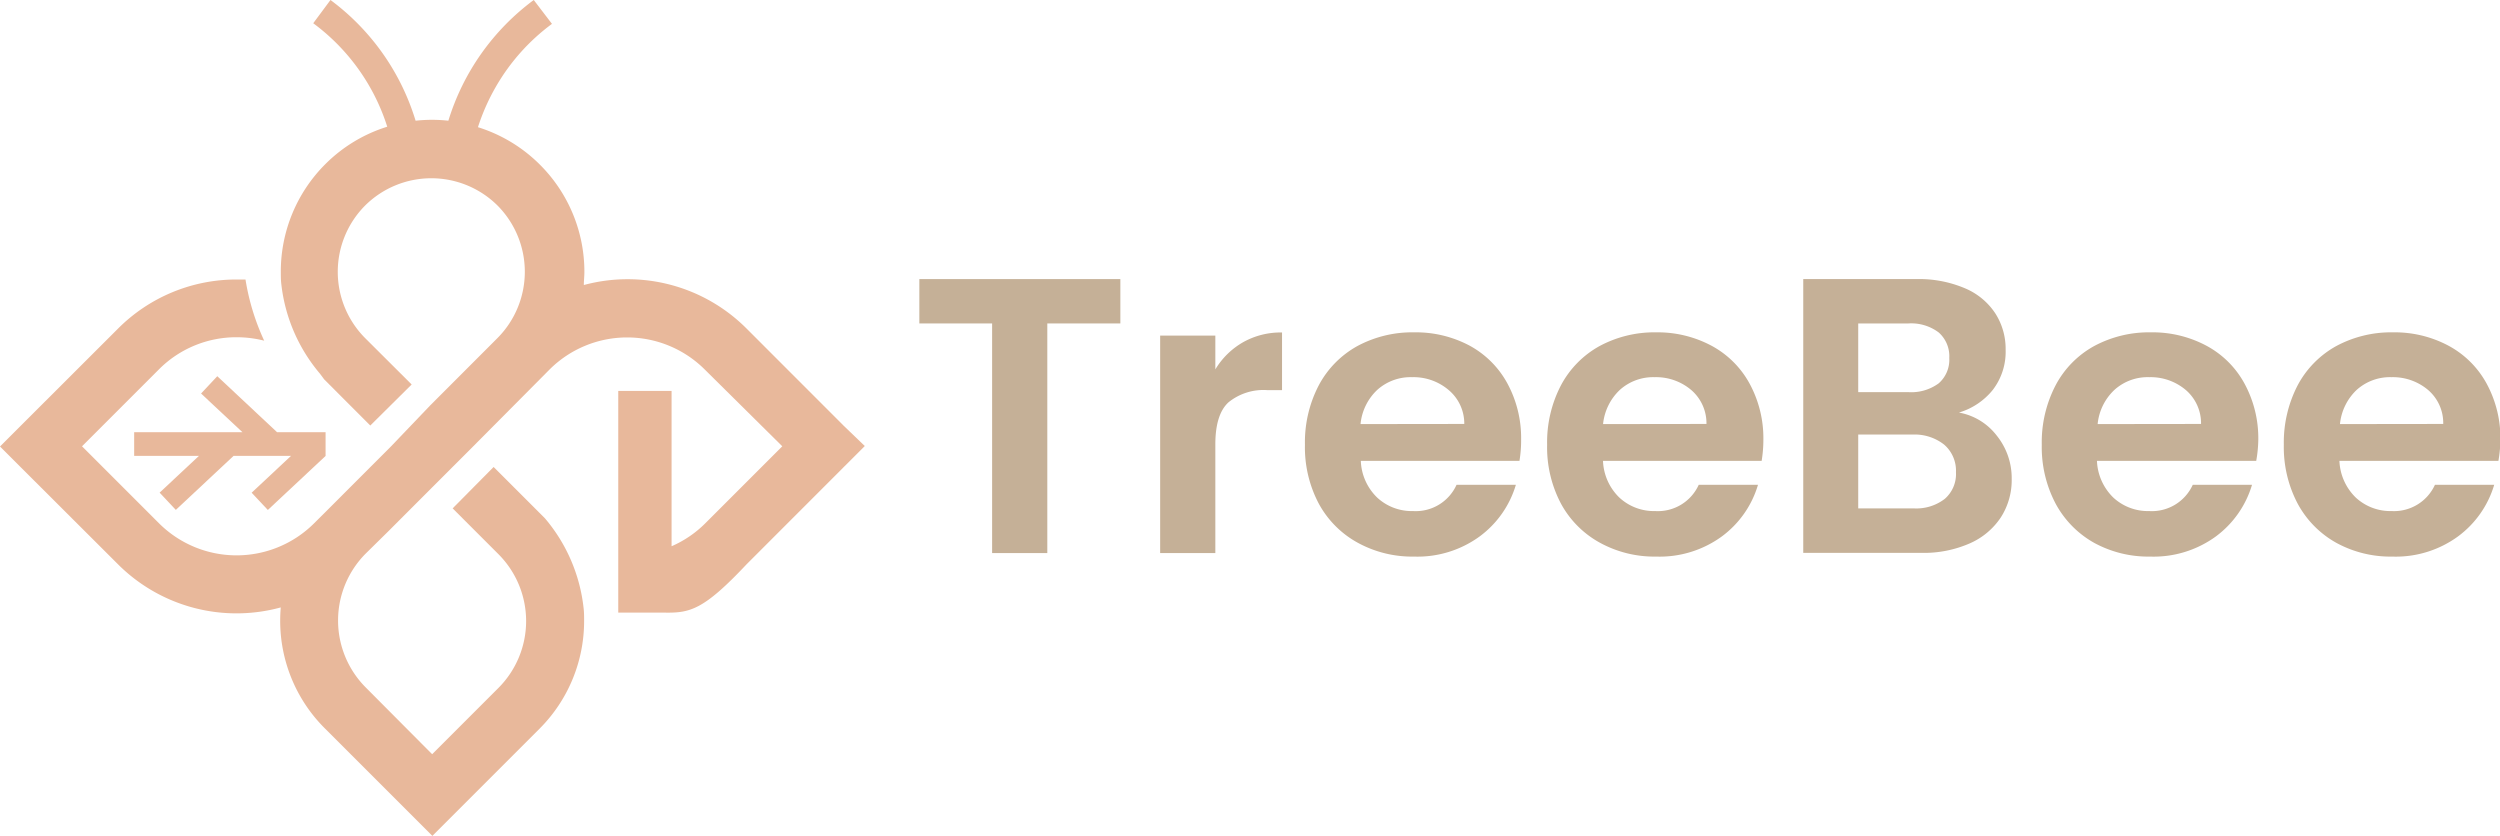 <svg xmlns="http://www.w3.org/2000/svg" viewBox="0 0 362.43 121.15"><defs><style>.cls-1{fill:#e8b89b;}.cls-2{fill:#c5b097;}</style></defs><title>logo</title><g id="Camada_2" data-name="Camada 2"><g id="Camada_1-2" data-name="Camada 1"><path class="cls-1" d="M122.32,61.73,108.18,47.58a24.37,24.37,0,0,0-23.54-6.26c0-.62.08-1.25.08-1.87a21.92,21.92,0,0,0-6.43-15.56h0l0,0,0,0h0a21.91,21.91,0,0,0-9-5.45,30.22,30.22,0,0,1,2.6-5.87,29.84,29.84,0,0,1,8.13-9.11L77.38,0A34.28,34.28,0,0,0,65,17.5a21.76,21.76,0,0,0-4.75,0A34.1,34.1,0,0,0,47.91,0l-2.5,3.37a29.86,29.86,0,0,1,10.73,15,21.87,21.87,0,0,0-9,5.45h0l0,0,0,0h0a22,22,0,0,0-6.43,15.56c0,.62,0,1.25.08,1.87a24.24,24.24,0,0,0,5.6,12.93L47,55l0,0,0,0,6.68,6.69,6-5.95L52.92,49a13.62,13.62,0,0,1,0-19.19h0l0,0,0,0h0a13.62,13.62,0,0,1,19.22,0h0l0,0,0,0h0a13.63,13.63,0,0,1,0,19.18l-9.73,9.74L56.7,64.7l-9.62,9.63-1.55,1.54a15.92,15.92,0,0,1-22.47,0L11.89,64.7,23.06,53.53A15.84,15.84,0,0,1,34.3,48.89a16.34,16.34,0,0,1,4,.5,33.64,33.64,0,0,1-2.71-8.87c-.43,0-.86,0-1.28,0a24.22,24.22,0,0,0-17.18,7.1L3,61.73l-3,3,3,3L17.12,81.82A24.31,24.31,0,0,0,40.7,88.06c-.05.63-.08,1.26-.08,1.89a22,22,0,0,0,6.46,15.63l12.6,12.6,3,3,3-3,12.6-12.6A22.07,22.07,0,0,0,84.68,90c0-.63,0-1.26-.08-1.89A24.13,24.13,0,0,0,79,75.14v0l-.78-.78-6.66-6.66-5.94,6,6.65,6.65a13.72,13.72,0,0,1,0,19.37l-9.62,9.62L53,99.64a13.75,13.75,0,0,1,0-19.37L56.32,77l6.33-6.34,5.94-5.94L78.25,55l0,0,0,0,1.43-1.44a15.93,15.93,0,0,1,22.48,0L113.41,64.7,102.24,75.87a15.78,15.78,0,0,1-4.88,3.32V56.67H89.63V88.81h6.6c3.79.08,5.74-.35,12-7l14.14-14.15,3-3Z"/><polygon class="cls-1" points="38.83 73.93 47.2 66.1 47.2 65.11 47.2 62.66 40.17 62.66 31.5 54.54 29.15 57.05 35.15 62.66 19.45 62.66 19.45 66.09 28.84 66.09 23.14 71.42 25.49 73.92 33.86 66.09 42.19 66.09 36.48 71.43 38.83 73.93"/><path class="cls-2" d="M162.42,40.46v6.43H151.83V80.18h-8V46.89H133.28V40.46Z"/><path class="cls-2" d="M180.2,49.62a11.12,11.12,0,0,1,5.66-1.42v8.36h-2.11a8.05,8.05,0,0,0-5.66,1.77q-1.91,1.76-1.9,6.14V80.18h-8V48.65h8v4.9A11.18,11.18,0,0,1,180.2,49.62Z"/><path class="cls-2" d="M220.28,66.81h-23a7.8,7.8,0,0,0,2.39,5.34,7.37,7.37,0,0,0,5.18,1.94,6.49,6.49,0,0,0,6.31-3.81h8.6a14.36,14.36,0,0,1-5.24,7.48,15.31,15.31,0,0,1-9.5,2.93,16.42,16.42,0,0,1-8.17-2A14.16,14.16,0,0,1,191.18,73a17.46,17.46,0,0,1-2-8.53,17.84,17.84,0,0,1,2-8.6,14,14,0,0,1,5.58-5.69,16.79,16.79,0,0,1,8.25-2A16.58,16.58,0,0,1,213,50.08a13.63,13.63,0,0,1,5.52,5.49,16.59,16.59,0,0,1,2,8.16A18.06,18.06,0,0,1,220.28,66.81Zm-8-5.35A6.35,6.35,0,0,0,210,56.53a7.86,7.86,0,0,0-5.29-1.85,7.23,7.23,0,0,0-5,1.8,7.82,7.82,0,0,0-2.47,5Z"/><path class="cls-2" d="M255.39,66.81h-23a7.8,7.8,0,0,0,2.39,5.34,7.37,7.37,0,0,0,5.18,1.94,6.5,6.5,0,0,0,6.31-3.81h8.59a14.34,14.34,0,0,1-5.23,7.48,15.31,15.31,0,0,1-9.5,2.93,16.42,16.42,0,0,1-8.17-2A14.16,14.16,0,0,1,226.29,73a17.46,17.46,0,0,1-2-8.53,17.84,17.84,0,0,1,2-8.6,14,14,0,0,1,5.58-5.69,16.79,16.79,0,0,1,8.25-2,16.58,16.58,0,0,1,8,1.94,13.63,13.63,0,0,1,5.52,5.49,16.59,16.59,0,0,1,2,8.16A19.14,19.14,0,0,1,255.39,66.81Zm-8-5.35a6.35,6.35,0,0,0-2.22-4.93,7.88,7.88,0,0,0-5.29-1.85,7.23,7.23,0,0,0-5,1.8,7.88,7.88,0,0,0-2.48,5Z"/><path class="cls-2" d="M289.48,63.16a9.82,9.82,0,0,1,2.16,6.26A10,10,0,0,1,290.07,75a10.41,10.41,0,0,1-4.52,3.78,16.55,16.55,0,0,1-7,1.37H261.42V40.46h16.39a17,17,0,0,1,7,1.31,9.82,9.82,0,0,1,4.44,3.64,9.51,9.51,0,0,1,1.51,5.29,9.08,9.08,0,0,1-1.85,5.81,9.94,9.94,0,0,1-4.92,3.3A8.88,8.88,0,0,1,289.48,63.16Zm-20.09-6.31h7.28a6.72,6.72,0,0,0,4.39-1.28,4.53,4.53,0,0,0,1.53-3.67,4.59,4.59,0,0,0-1.53-3.7,6.61,6.61,0,0,0-4.39-1.31h-7.28Zm12.55,15.47a4.76,4.76,0,0,0,1.62-3.86,5,5,0,0,0-1.71-4A6.92,6.92,0,0,0,277.24,63h-7.85v10.7h8A6.77,6.77,0,0,0,281.94,72.32Z"/><path class="cls-2" d="M327.09,66.81H304a7.85,7.85,0,0,0,2.39,5.34,7.39,7.39,0,0,0,5.18,1.94,6.51,6.51,0,0,0,6.32-3.81h8.59a14.4,14.4,0,0,1-5.23,7.48,15.32,15.32,0,0,1-9.51,2.93,16.4,16.4,0,0,1-8.16-2A14.25,14.25,0,0,1,298,73a17.57,17.57,0,0,1-2-8.53,17.85,17.85,0,0,1,2-8.6,13.88,13.88,0,0,1,5.57-5.69,16.79,16.79,0,0,1,8.25-2,16.56,16.56,0,0,1,8.05,1.94,13.57,13.57,0,0,1,5.52,5.49,16.59,16.59,0,0,1,2,8.16A19.14,19.14,0,0,1,327.09,66.81Zm-8-5.35a6.35,6.35,0,0,0-2.22-4.93,7.9,7.9,0,0,0-5.29-1.85,7.19,7.19,0,0,0-5,1.8,7.83,7.83,0,0,0-2.48,5Z"/><path class="cls-2" d="M362.2,66.81H339.15a7.85,7.85,0,0,0,2.39,5.34,7.39,7.39,0,0,0,5.18,1.94A6.52,6.52,0,0,0,353,70.28h8.59a14.36,14.36,0,0,1-5.24,7.48,15.29,15.29,0,0,1-9.5,2.93,16.38,16.38,0,0,1-8.16-2A14.25,14.25,0,0,1,333.09,73a17.57,17.57,0,0,1-2-8.53,18,18,0,0,1,2-8.6,14,14,0,0,1,5.58-5.69,16.79,16.79,0,0,1,8.25-2,16.56,16.56,0,0,1,8.05,1.94,13.63,13.63,0,0,1,5.52,5.49,16.59,16.59,0,0,1,2,8.16A19.14,19.14,0,0,1,362.2,66.81Zm-8-5.35A6.31,6.31,0,0,0,352,56.53a7.91,7.91,0,0,0-5.3-1.85,7.23,7.23,0,0,0-5,1.8,7.87,7.87,0,0,0-2.47,5Z"/></g></g></svg>